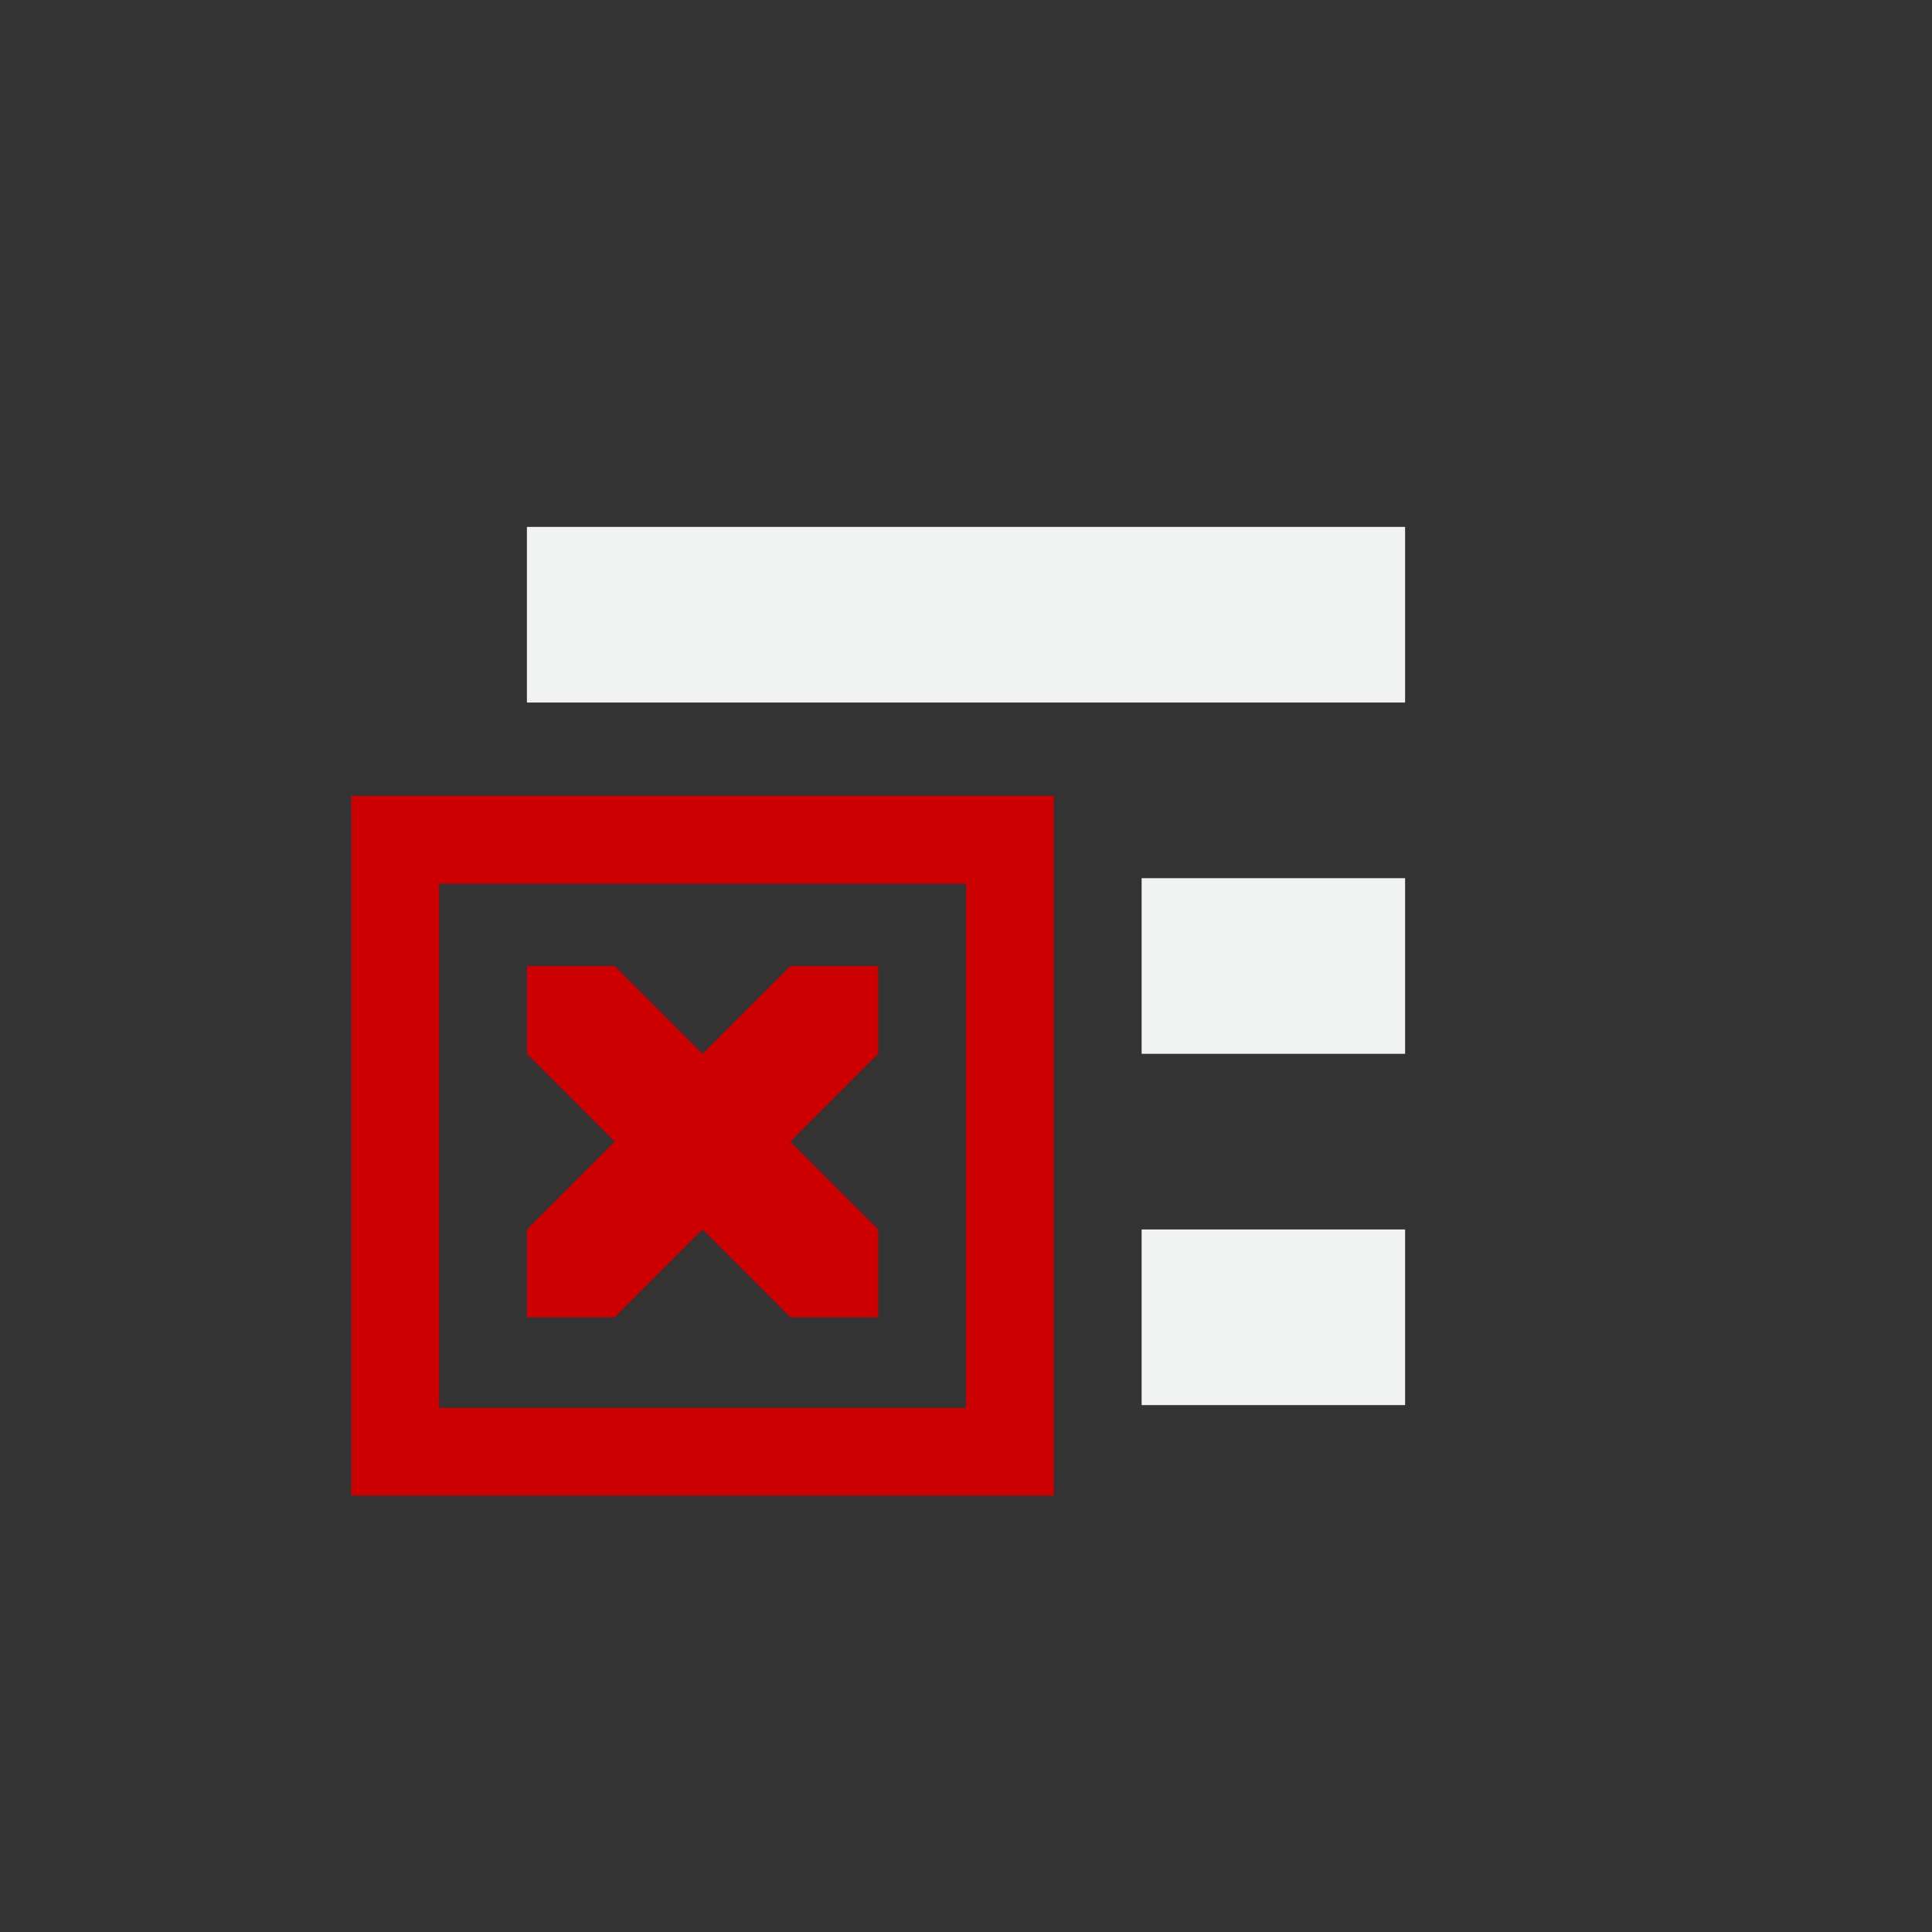 <svg xmlns="http://www.w3.org/2000/svg" viewBox="-3 -3 22 22">
    <rect x="-3" y="-3" width="22" height="22" fill="#333333" stroke="none"/>
    <path d="M3 3h10v2H3zm7 4h3v2h-3zm0 4h3v2h-3z" style="marker:none" color="#f1f2f2" overflow="visible" fill="#f1f2f2"/>
    <path d="M1 6.063v7.968h8V6.062H1.5zm1 1h6v5.968H2z" style="line-height:normal;-inkscape-font-specification:Sans;text-indent:0;text-align:start;text-decoration-line:none;text-transform:none;marker:none" color="#000" font-weight="400" font-family="Sans" overflow="visible" fill="#c00"/>
    <path d="M6 12h1v-1L4 8H3v1z" fill="#c00"/>
    <path d="M4 12H3v-1l3-3h1v1z" fill="#c00"/>
</svg>
